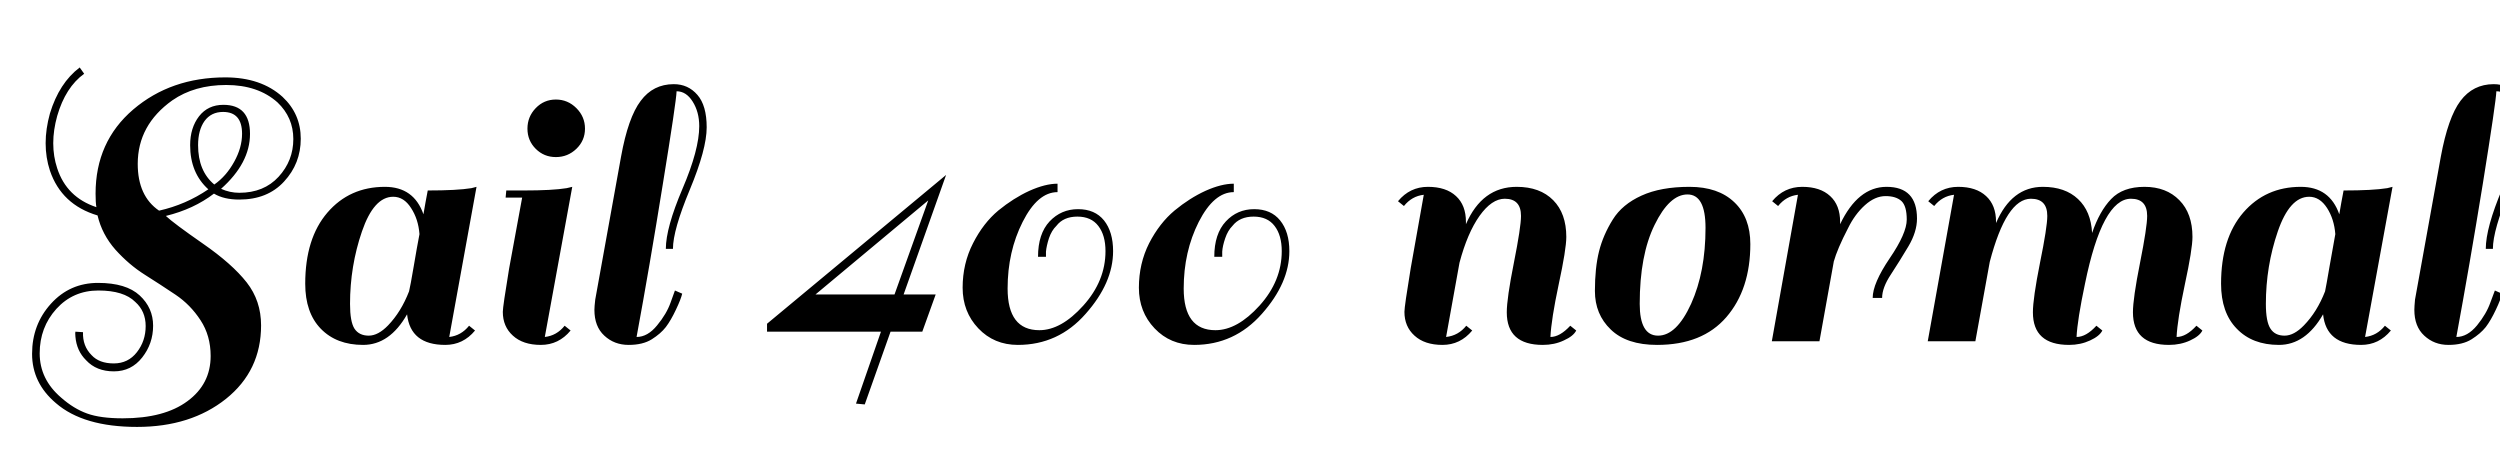 <svg xmlns="http://www.w3.org/2000/svg" xmlns:xlink="http://www.w3.org/1999/xlink" width="151.2" height="27.696"><path fill="black" d="M7.42 25.30L7.42 25.30Q9.94 25.30 11.34 24.26Q12.74 23.23 12.74 21.53L12.74 21.53Q12.74 20.30 12.13 19.37Q11.52 18.43 10.61 17.82Q9.70 17.21 8.75 16.61Q7.80 16.01 6.98 15.10Q6.17 14.18 5.90 13.03L5.90 13.03Q3.72 12.38 3.02 10.32L3.02 10.32Q2.76 9.53 2.76 8.66Q2.76 7.80 3.02 6.86L3.02 6.86Q3.58 5.02 4.82 4.08L4.82 4.08L5.09 4.46Q3.96 5.28 3.46 7.01L3.46 7.01Q3.22 7.87 3.22 8.66Q3.22 9.46 3.46 10.18L3.46 10.18Q4.03 11.93 5.83 12.53L5.83 12.53Q5.78 12.26 5.78 11.71L5.78 11.71Q5.78 8.57 8.06 6.62Q10.34 4.68 13.63 4.68L13.63 4.68Q15.79 4.68 17.09 5.86L17.09 5.86Q18.19 6.89 18.19 8.39Q18.19 9.89 17.18 10.98Q16.18 12.07 14.47 12.07L14.47 12.07Q13.54 12.07 12.94 11.71L12.94 11.71Q11.71 12.65 10.03 13.06L10.03 13.06Q10.51 13.51 12.28 14.74Q14.04 15.96 14.92 17.08Q15.79 18.19 15.79 19.68L15.79 19.68Q15.79 22.42 13.67 24.12Q11.54 25.82 8.29 25.82Q5.04 25.82 3.38 24.38L3.38 24.38Q1.94 23.16 1.94 21.40Q1.94 19.63 3.08 18.37Q4.22 17.11 5.93 17.11Q7.63 17.11 8.45 17.87Q9.26 18.62 9.26 19.70Q9.26 20.78 8.60 21.62Q7.94 22.46 6.89 22.46Q5.83 22.46 5.21 21.79L5.21 21.79Q4.63 21.22 4.56 20.35L4.56 20.35Q4.54 20.11 4.56 20.06L4.56 20.06L5.02 20.09Q4.99 20.93 5.54 21.48L5.54 21.48Q6 21.98 6.88 21.98Q7.75 21.98 8.28 21.30Q8.81 20.62 8.81 19.72Q8.81 18.82 8.18 18.26L8.18 18.26Q7.49 17.57 5.95 17.57Q4.42 17.57 3.41 18.68Q2.40 19.80 2.40 21.37Q2.40 22.94 3.70 24.05L3.70 24.05Q4.46 24.72 5.27 25.01Q6.07 25.30 7.42 25.30ZM11.50 8.78L11.50 8.78Q11.50 7.73 12.04 7.03Q12.58 6.34 13.51 6.34L13.51 6.34Q15.12 6.34 15.12 8.10Q15.12 9.86 13.37 11.42L13.37 11.42Q13.90 11.66 14.47 11.66L14.47 11.66Q15.96 11.66 16.85 10.69Q17.74 9.72 17.74 8.41Q17.74 7.10 16.78 6.19L16.78 6.19Q15.60 5.14 13.68 5.14Q11.76 5.14 10.42 6.07L10.42 6.07Q8.33 7.56 8.33 9.91L8.33 9.91Q8.33 11.86 9.62 12.74L9.62 12.74Q11.23 12.38 12.60 11.45L12.60 11.45Q11.50 10.46 11.50 8.78ZM13.49 6.77L13.49 6.77Q12.77 6.77 12.37 7.32Q11.98 7.87 11.98 8.78L11.98 8.78Q11.98 10.34 12.96 11.16L12.96 11.16Q13.68 10.66 14.16 9.79Q14.64 8.93 14.64 8.09L14.64 8.09Q14.64 6.77 13.49 6.77ZM26.93 20.86L26.93 20.86Q24.82 20.86 24.62 19.01L24.62 19.01Q23.57 20.86 21.96 20.86Q20.35 20.86 19.40 19.88Q18.46 18.91 18.46 17.16L18.46 17.16Q18.46 14.42 19.80 12.86Q21.14 11.30 23.28 11.30L23.28 11.30Q25.03 11.30 25.61 12.96L25.61 12.96Q25.73 12.24 25.87 11.52L25.87 11.52Q27.65 11.52 28.51 11.38L28.51 11.38L28.82 11.30L27.17 20.38Q27.89 20.30 28.37 19.70L28.37 19.70L28.73 19.99Q28.01 20.86 26.93 20.86ZM21.17 18.38Q21.17 19.46 21.44 19.88Q21.72 20.30 22.30 20.30Q22.87 20.30 23.47 19.68L23.47 19.68Q24.26 18.86 24.74 17.62L24.74 17.62Q24.82 17.30 25.02 16.12Q25.22 14.93 25.37 14.16L25.37 14.16Q25.30 13.25 24.86 12.58Q24.43 11.90 23.78 11.90L23.78 11.90Q22.61 11.90 21.89 14.00Q21.17 16.10 21.17 18.38L21.17 18.38ZM34.51 19.99Q33.79 20.86 32.71 20.86Q31.63 20.86 31.02 20.30Q30.41 19.75 30.41 18.86L30.41 18.86Q30.41 18.55 30.79 16.25L30.79 16.25L31.58 11.95L30.58 11.95L30.62 11.52L31.66 11.52Q33.43 11.52 34.27 11.38L34.27 11.38L34.61 11.30L32.95 20.38Q33.67 20.30 34.15 19.70L34.15 19.70L34.51 19.99ZM32.40 9Q31.90 8.50 31.90 7.78Q31.90 7.06 32.40 6.54Q32.90 6.02 33.62 6.02Q34.34 6.02 34.86 6.54Q35.38 7.06 35.38 7.78Q35.38 8.50 34.86 9Q34.34 9.50 33.62 9.50Q32.90 9.50 32.40 9ZM40.27 19.78Q39.96 20.18 39.42 20.52Q38.88 20.86 38.02 20.86Q37.15 20.86 36.55 20.30Q35.95 19.75 35.95 18.74L35.95 18.74Q35.95 18.55 36 18.12L36 18.12L37.56 9.48Q37.99 7.10 38.75 6.10Q39.50 5.09 40.75 5.09L40.75 5.09Q41.62 5.09 42.18 5.74Q42.74 6.38 42.74 7.70Q42.74 9.02 41.72 11.47Q40.70 13.92 40.70 15.05L40.70 15.05L40.27 15.05Q40.27 13.78 41.28 11.41Q42.29 9.05 42.29 7.63L42.29 7.63Q42.29 6.77 41.89 6.14Q41.50 5.52 40.92 5.52L40.92 5.52Q40.90 6.14 40.09 11.12Q39.29 16.10 38.50 20.38L38.50 20.38Q39.17 20.38 39.74 19.68Q40.32 18.98 40.56 18.29L40.56 18.29L40.82 17.57L41.26 17.76Q41.18 18.10 40.88 18.73Q40.58 19.37 40.27 19.78ZM53.28 20.06L46.39 20.06L46.39 19.58L57.22 10.58L54.65 17.81L56.59 17.81L55.78 20.06L53.86 20.06L52.30 24.46L51.77 24.41L53.28 20.06ZM54.10 17.81L56.14 12.12L49.32 17.81L54.10 17.81ZM61.56 20.86L61.56 20.86Q60.12 20.86 59.17 19.86Q58.22 18.86 58.22 17.40Q58.22 15.94 58.85 14.71Q59.47 13.49 60.38 12.73Q61.30 11.98 62.26 11.54Q63.22 11.11 63.96 11.11L63.96 11.11L63.96 11.62Q62.76 11.62 61.85 13.42Q60.94 15.22 60.94 17.45L60.94 17.45Q60.94 19.97 62.86 19.97L62.86 19.97Q64.18 19.97 65.52 18.48Q66.86 16.99 66.86 15.19L66.86 15.19Q66.86 14.23 66.43 13.67Q66 13.10 65.16 13.10Q64.32 13.10 63.89 13.66L63.89 13.66Q63.60 13.94 63.44 14.41Q63.29 14.88 63.26 15.22L63.26 15.22L63.26 15.53L62.78 15.53Q62.78 14.14 63.48 13.39Q64.18 12.65 65.20 12.65Q66.22 12.65 66.77 13.33Q67.32 14.02 67.32 15.19L67.32 15.19Q67.32 17.11 65.66 18.98Q64.01 20.86 61.56 20.86ZM72.22 20.86L72.22 20.86Q70.78 20.86 69.83 19.86Q68.88 18.86 68.88 17.40Q68.88 15.94 69.50 14.71Q70.13 13.49 71.04 12.73Q71.95 11.98 72.91 11.54Q73.87 11.11 74.62 11.11L74.62 11.11L74.62 11.62Q73.42 11.62 72.50 13.42Q71.59 15.22 71.59 17.45L71.59 17.45Q71.59 19.97 73.51 19.97L73.51 19.97Q74.83 19.97 76.18 18.48Q77.52 16.99 77.52 15.19L77.52 15.19Q77.52 14.23 77.09 13.67Q76.66 13.10 75.82 13.10Q74.98 13.10 74.54 13.66L74.54 13.66Q74.26 13.94 74.10 14.41Q73.94 14.88 73.92 15.22L73.92 15.22L73.92 15.53L73.44 15.53Q73.44 14.14 74.14 13.39Q74.83 12.65 75.85 12.65Q76.87 12.65 77.42 13.33Q77.98 14.02 77.98 15.19L77.98 15.19Q77.98 17.11 76.32 18.98Q74.66 20.86 72.22 20.86ZM93.77 20.38L93.77 20.38Q94.34 20.38 94.97 19.70L94.97 19.70L95.33 19.99Q95.16 20.33 94.58 20.59Q94.01 20.86 93.31 20.86L93.31 20.86Q91.13 20.86 91.13 18.89L91.13 18.89Q91.13 18.05 91.56 15.89Q91.99 13.73 91.99 13.06L91.99 13.06Q91.99 12.02 91.01 12.02L91.01 12.02Q90.22 12.02 89.48 13.06Q88.75 14.09 88.27 15.89L88.27 15.89L87.46 20.38Q88.20 20.30 88.68 19.70L88.68 19.70L89.04 19.99Q88.32 20.86 87.24 20.86Q86.16 20.86 85.55 20.30Q84.94 19.75 84.94 18.86L84.94 18.86Q84.94 18.53 85.32 16.22L85.32 16.22L86.11 11.78Q85.39 11.86 84.91 12.46L84.91 12.46L84.55 12.17Q85.27 11.30 86.36 11.30Q87.46 11.30 88.06 11.86Q88.66 12.41 88.66 13.42L88.66 13.42L88.66 13.56Q89.64 11.30 91.73 11.30L91.73 11.30Q93.14 11.30 93.94 12.11Q94.73 12.91 94.73 14.33L94.73 14.33Q94.73 15.07 94.27 17.20Q93.82 19.32 93.77 20.38ZM100.22 20.86Q98.38 20.86 97.42 19.93Q96.46 19.01 96.46 17.60Q96.46 16.20 96.71 15.20Q96.96 14.21 97.54 13.28Q98.11 12.36 99.28 11.83Q100.44 11.30 102.18 11.30Q103.92 11.30 104.89 12.23Q105.86 13.15 105.86 14.76L105.86 14.76Q105.86 17.50 104.41 19.18Q102.96 20.86 100.22 20.86L100.22 20.86ZM99.17 18.38L99.17 18.38Q99.17 20.30 100.28 20.30Q101.40 20.30 102.28 18.37Q103.15 16.44 103.15 13.78L103.15 13.78Q103.15 11.76 102.06 11.76Q100.97 11.76 100.07 13.60Q99.17 15.43 99.17 18.38ZM107.54 12.46L107.18 12.17Q107.90 11.30 109.00 11.30Q110.09 11.30 110.69 11.86Q111.29 12.41 111.29 13.42L111.29 13.42L111.29 13.56Q112.37 11.30 114.10 11.30L114.10 11.30Q115.94 11.30 115.94 13.22L115.94 13.22Q115.94 14.02 115.42 14.90Q114.89 15.79 114.36 16.60Q113.83 17.40 113.83 18.02L113.83 18.02L113.26 18.02Q113.26 17.14 114.29 15.62Q115.32 14.11 115.32 13.28Q115.32 12.46 115.00 12.16Q114.67 11.86 114.04 11.86Q113.40 11.86 112.79 12.41Q112.18 12.96 111.77 13.80L111.77 13.80Q111.12 15.05 110.90 15.84L110.90 15.84L110.90 15.86L110.04 20.64L107.16 20.64L108.74 11.78Q108.02 11.86 107.54 12.46L107.54 12.46ZM125.59 20.38L125.59 20.38Q126.17 20.38 126.79 19.70L126.79 19.70L127.15 19.99Q126.98 20.33 126.41 20.59Q125.83 20.86 125.14 20.86L125.14 20.86Q122.95 20.86 122.95 18.89L122.95 18.89Q122.95 18.05 123.38 15.89Q123.82 13.73 123.82 13.06L123.82 13.06Q123.82 12.02 122.83 12.02L122.83 12.02Q121.34 12.02 120.34 15.84L120.34 15.84L119.47 20.64L116.59 20.64L118.18 11.78Q117.46 11.86 116.98 12.46L116.98 12.46L116.62 12.17Q117.34 11.30 118.43 11.30Q119.52 11.30 120.12 11.86Q120.72 12.41 120.72 13.42L120.72 13.42L120.72 13.49Q121.66 11.30 123.55 11.30L123.55 11.30Q124.90 11.30 125.68 12.04Q126.46 12.77 126.53 14.09L126.53 14.09Q126.98 12.77 127.68 12.04Q128.38 11.30 129.70 11.30Q131.02 11.30 131.81 12.11Q132.60 12.91 132.60 14.33L132.60 14.33Q132.60 15.07 132.14 17.20Q131.69 19.32 131.64 20.38L131.64 20.38Q132.22 20.38 132.84 19.70L132.84 19.70L133.20 19.99Q133.03 20.33 132.46 20.59Q131.88 20.86 131.18 20.86L131.18 20.86Q129 20.86 129 18.89L129 18.89Q129 18.05 129.43 15.89Q129.86 13.73 129.86 13.06L129.86 13.06Q129.86 12.02 128.88 12.02L128.88 12.02Q127.15 12.02 126.10 17.16L126.10 17.16Q125.64 19.34 125.59 20.38ZM142.80 20.86L142.80 20.86Q140.69 20.86 140.50 19.01L140.50 19.01Q139.44 20.86 137.83 20.86Q136.22 20.86 135.28 19.88Q134.33 18.91 134.33 17.16L134.33 17.16Q134.33 14.42 135.67 12.86Q137.02 11.30 139.15 11.30L139.15 11.30Q140.90 11.30 141.48 12.96L141.48 12.96Q141.60 12.24 141.74 11.52L141.74 11.52Q143.52 11.52 144.38 11.38L144.38 11.38L144.70 11.30L143.04 20.38Q143.76 20.30 144.24 19.70L144.24 19.70L144.60 19.99Q143.88 20.86 142.80 20.86ZM137.04 18.38Q137.04 19.46 137.32 19.88Q137.59 20.30 138.17 20.30Q138.74 20.30 139.34 19.68L139.34 19.68Q140.14 18.86 140.62 17.62L140.62 17.62Q140.69 17.30 140.89 16.12Q141.10 14.93 141.24 14.16L141.24 14.16Q141.17 13.25 140.74 12.58Q140.30 11.90 139.66 11.90L139.66 11.90Q138.48 11.90 137.76 14.00Q137.04 16.10 137.04 18.38L137.04 18.38ZM150.34 19.78Q150.02 20.18 149.48 20.52Q148.94 20.86 148.08 20.86Q147.22 20.86 146.62 20.30Q146.02 19.75 146.02 18.74L146.02 18.74Q146.02 18.55 146.06 18.12L146.06 18.12L147.62 9.48Q148.06 7.10 148.81 6.10Q149.57 5.09 150.82 5.09L150.82 5.09Q151.68 5.09 152.24 5.74Q152.81 6.38 152.81 7.70Q152.81 9.02 151.79 11.47Q150.77 13.92 150.77 15.05L150.77 15.05L150.34 15.05Q150.34 13.78 151.34 11.41Q152.35 9.05 152.35 7.63L152.35 7.63Q152.35 6.77 151.96 6.14Q151.56 5.52 150.98 5.52L150.98 5.52Q150.96 6.14 150.16 11.12Q149.35 16.10 148.56 20.38L148.56 20.38Q149.23 20.38 149.81 19.68Q150.38 18.98 150.62 18.29L150.62 18.29L150.89 17.57L151.32 17.76Q151.25 18.10 150.95 18.73Q150.65 19.37 150.34 19.78Z"/></svg>